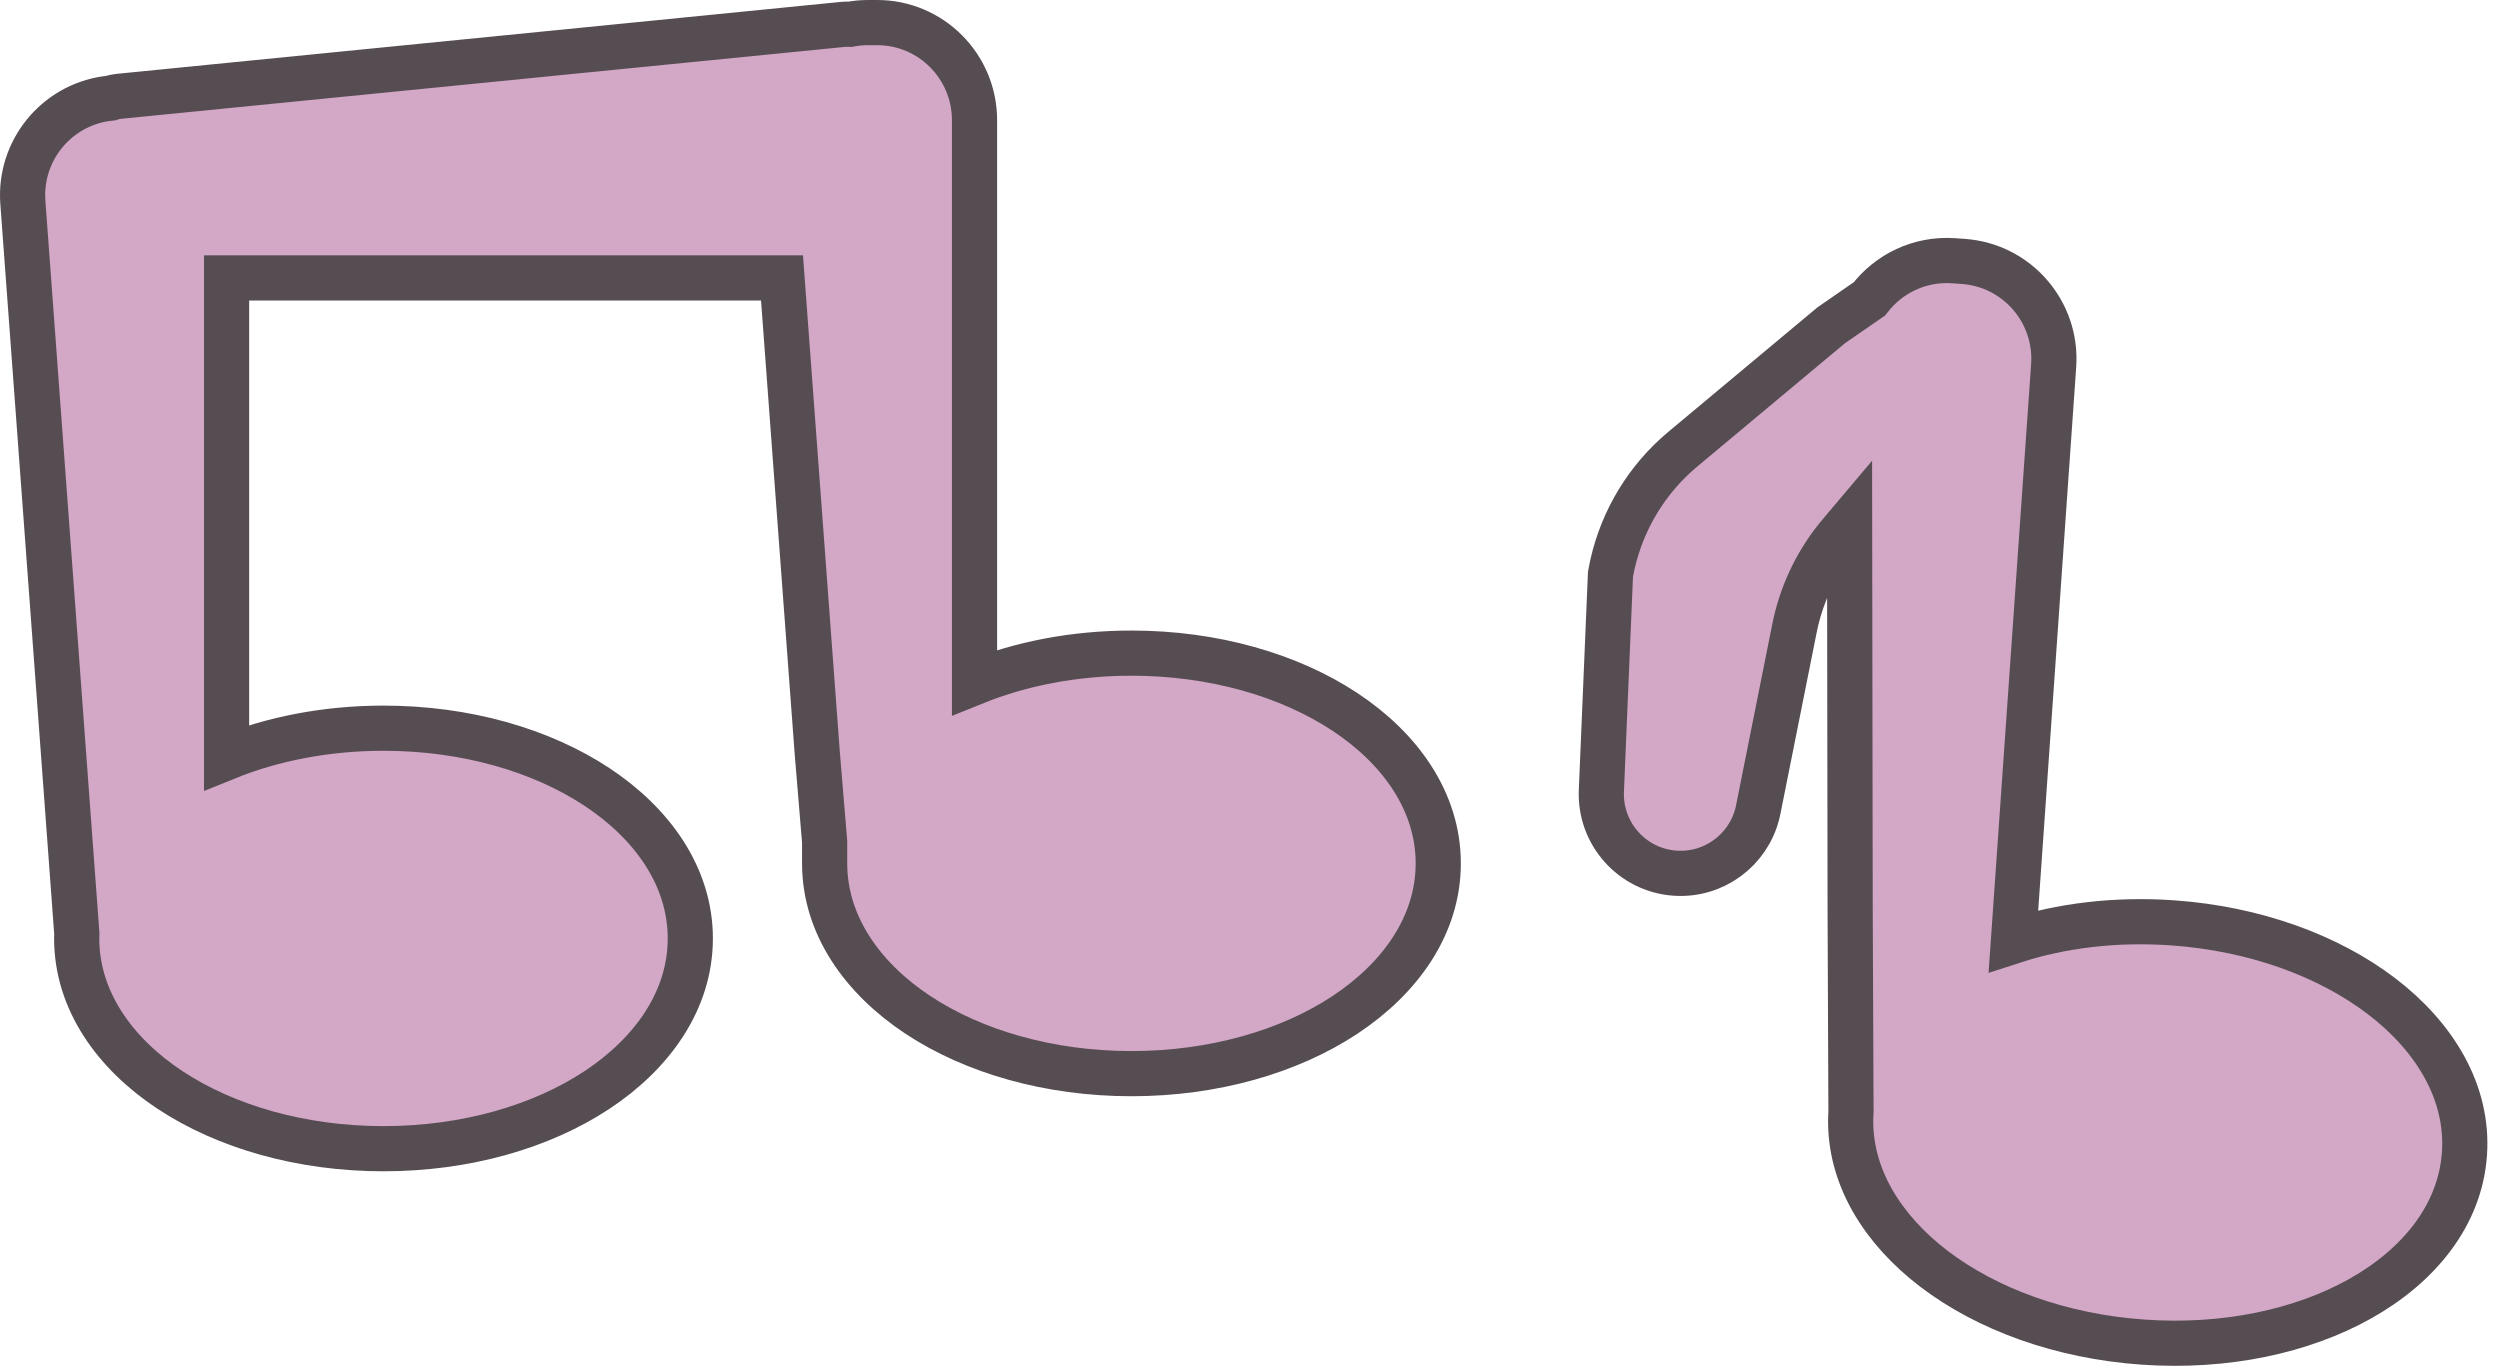 <svg width="166" height="91" viewBox="0 0 166 91" fill="none" xmlns="http://www.w3.org/2000/svg">
<path d="M129.728 17.313C127.462 17.154 125.404 18.179 124.13 19.844L121.634 21.571L121.578 21.61L121.526 21.654L111.74 29.823L111.28 30.224C109.027 32.279 107.504 35.021 106.954 38.032L106.936 38.135L106.931 38.238L106.331 52.506C106.211 55.353 108.378 57.781 111.221 57.979C113.78 58.158 116.08 56.466 116.693 54L116.747 53.759L119.154 41.716C119.588 39.541 120.534 37.503 121.908 35.769L122.189 35.426L122.813 34.687L122.85 60.392L122.85 60.396L122.904 73.651C122.904 73.691 122.907 73.732 122.908 73.772L122.889 74.155C122.766 78.098 125.006 81.645 128.406 84.241C131.928 86.93 136.839 88.735 142.3 89.117C147.761 89.499 152.876 88.395 156.738 86.222C160.586 84.057 163.353 80.716 163.639 76.621C163.925 72.525 161.651 68.832 158.141 66.152C154.619 63.463 149.708 61.658 144.247 61.276C140.461 61.012 136.842 61.461 133.691 62.486L136.363 24.274C136.612 20.704 133.923 17.606 130.353 17.357L129.728 17.313Z" fill="#D3A7C6" stroke="#564D53" stroke-width="3"/>
<path d="M57.633 1.5C57.223 1.5 56.822 1.541 56.435 1.613C56.384 1.61 56.334 1.604 56.283 1.604L56.01 1.616L7.887 6.397L7.642 6.435C7.54 6.455 7.441 6.483 7.345 6.516C3.996 6.835 1.431 9.703 1.501 13.097L1.518 13.447L5.096 61.926L5.1 61.967C5.096 62.082 5.092 62.197 5.092 62.313C5.092 66.419 7.612 69.946 11.293 72.377C14.986 74.815 20.001 76.274 25.464 76.274C30.927 76.274 35.943 74.816 39.636 72.377C43.317 69.946 45.836 66.419 45.836 62.313C45.836 58.208 43.317 54.682 39.636 52.251C35.943 49.812 30.927 48.352 25.464 48.352C21.679 48.353 18.109 49.054 15.045 50.296V18.456H51.925L54.263 49.964L54.264 49.977L54.756 55.898V57.248C54.756 57.261 54.757 57.274 54.757 57.287C54.757 57.301 54.756 57.315 54.756 57.329C54.756 61.434 57.276 64.962 60.957 67.393C64.65 69.831 69.665 71.29 75.128 71.29C80.591 71.29 85.606 69.831 89.299 67.393C92.98 64.962 95.5 61.434 95.5 57.329C95.5 53.224 92.98 49.697 89.299 47.267C85.606 44.828 80.591 43.368 75.128 43.368C71.343 43.368 67.773 44.069 64.709 45.31V7.984C64.709 4.408 61.819 1.5 58.242 1.5H57.633Z" fill="#D3A7C6" stroke="#564D53" stroke-width="3"/>
</svg>
